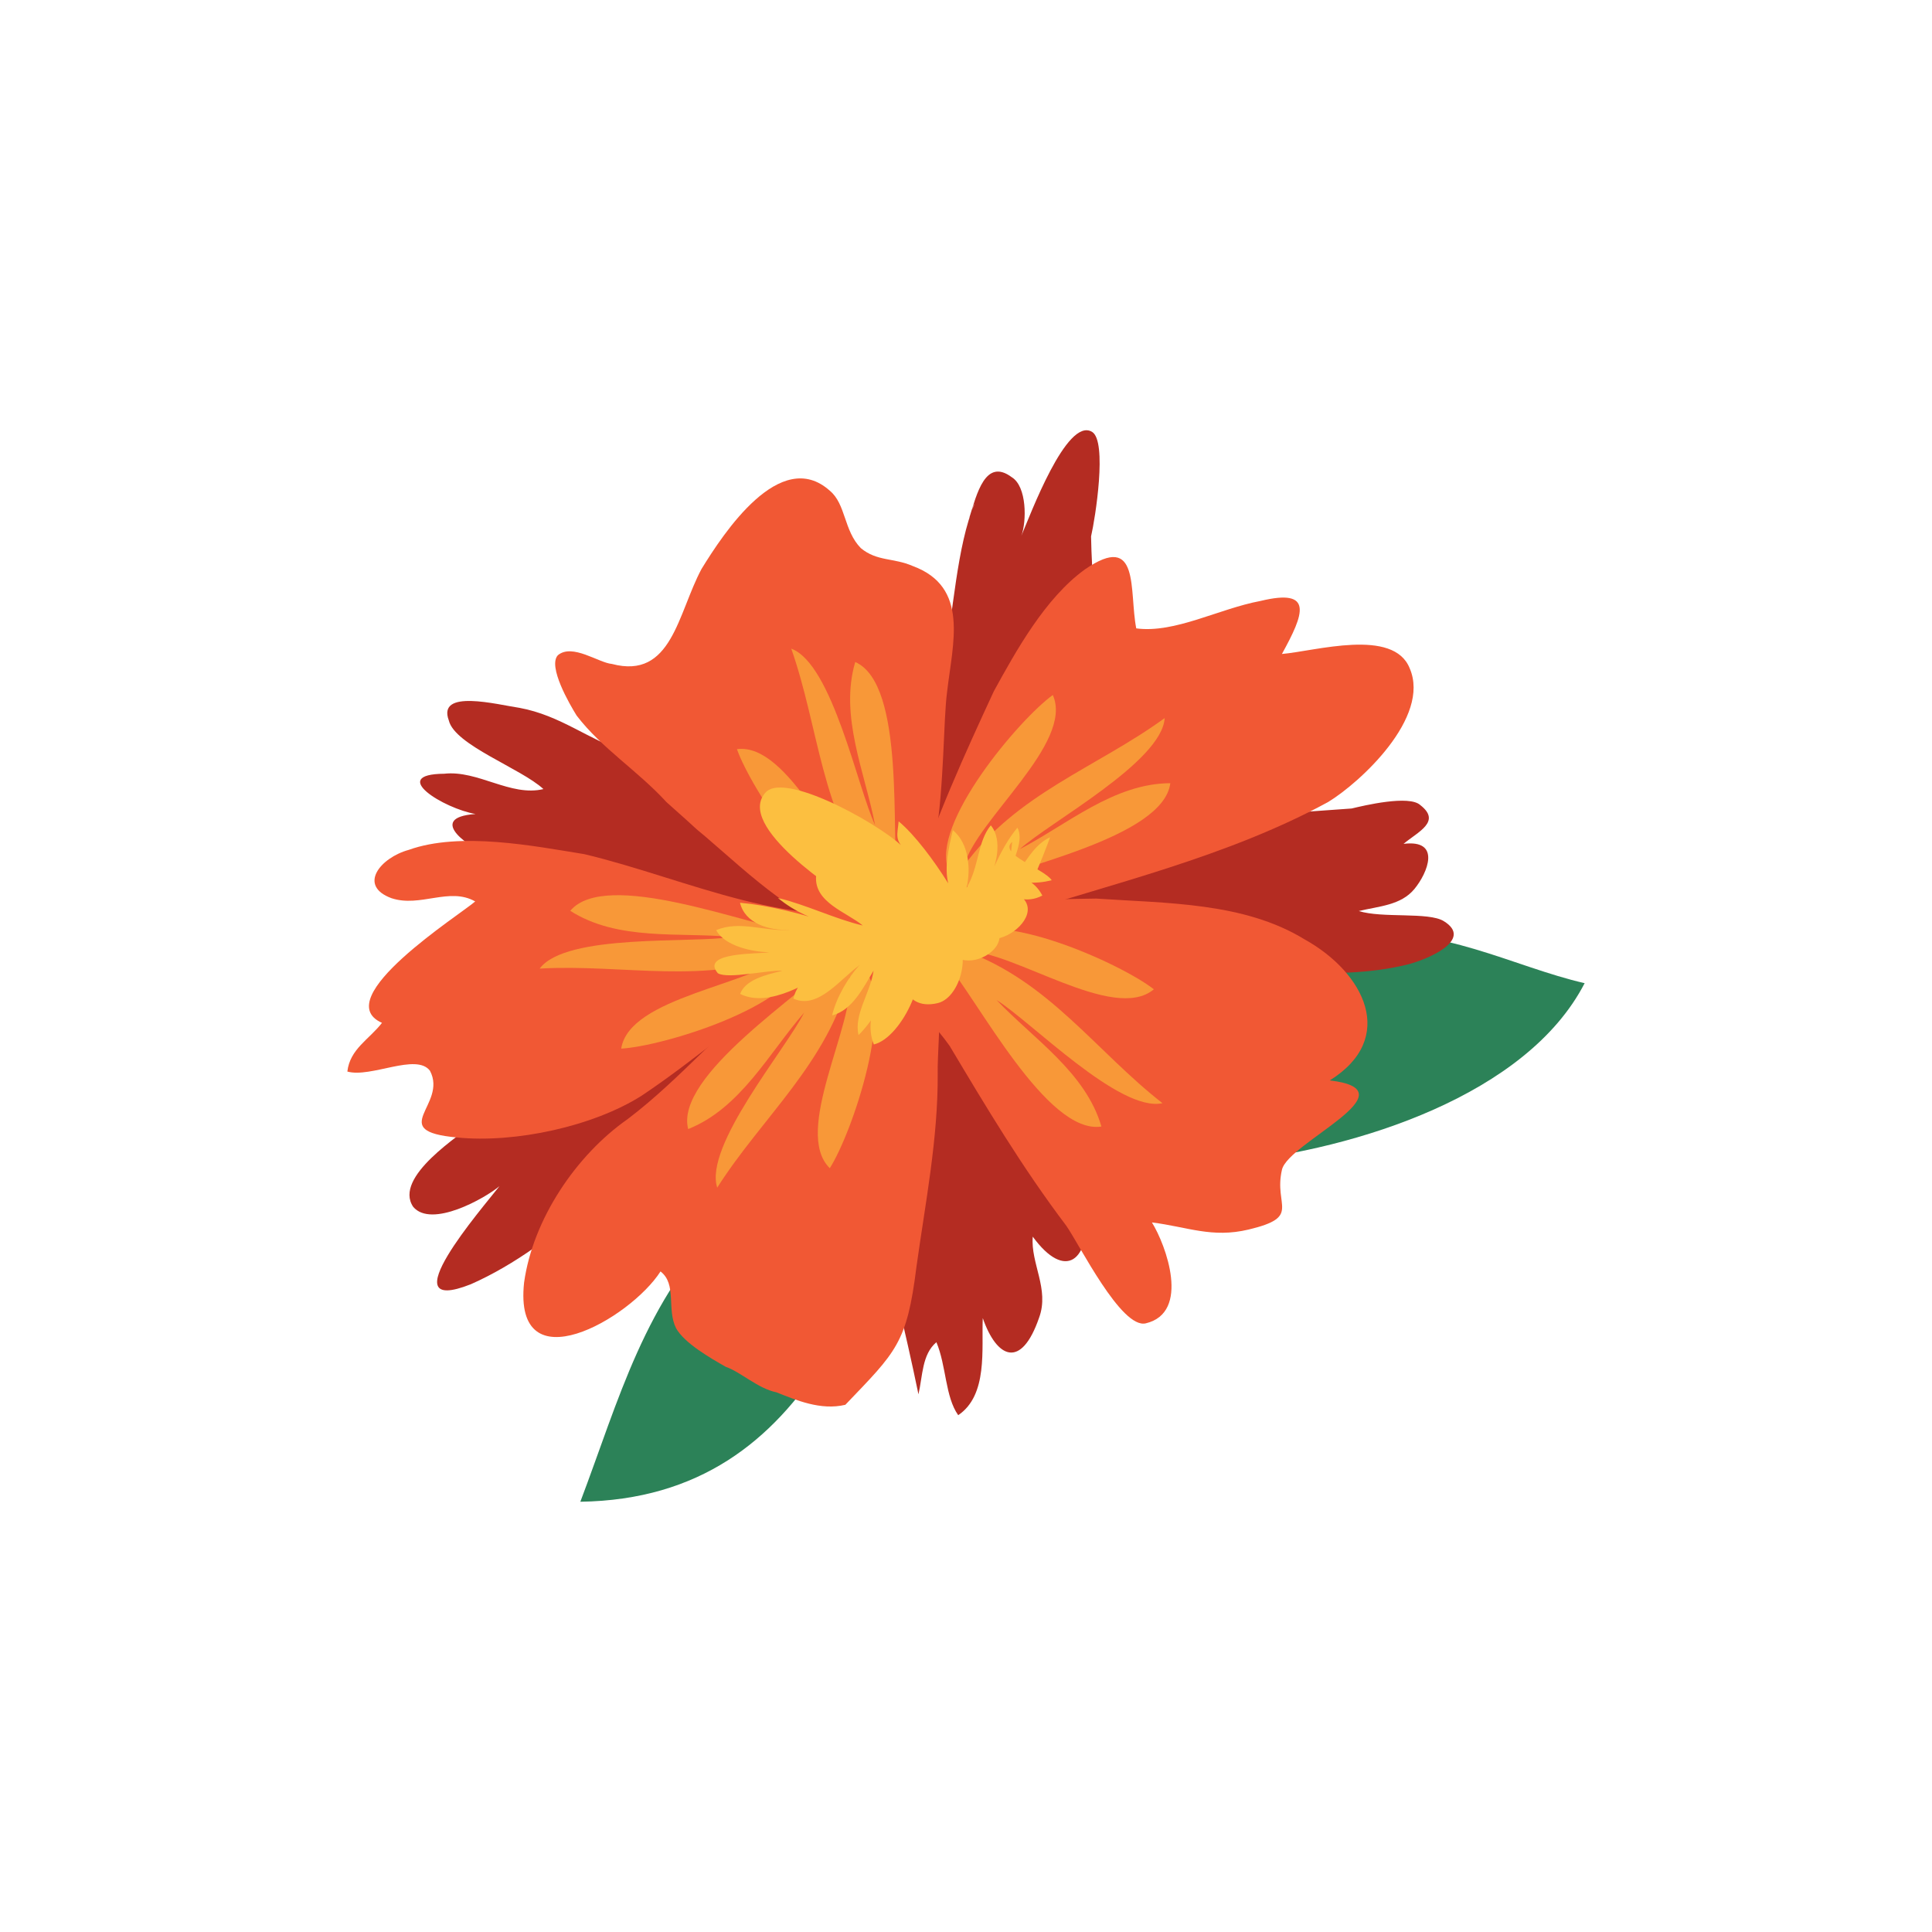 <?xml version="1.0" encoding="utf-8"?>
<!-- Generator: Adobe Illustrator 16.0.0, SVG Export Plug-In . SVG Version: 6.00 Build 0)  -->
<!DOCTYPE svg PUBLIC "-//W3C//DTD SVG 1.1//EN" "http://www.w3.org/Graphics/SVG/1.1/DTD/svg11.dtd">
<svg version="1.1" id="Layer_1" xmlns="http://www.w3.org/2000/svg" xmlns:xlink="http://www.w3.org/1999/xlink" x="0px" y="0px"
	 width="350px" height="350px" viewBox="0 0 350 350" enable-background="new 0 0 350 350" xml:space="preserve">
<g>
	<g>
		<g>
			<path fill="#2C8258" d="M192.581,207.895c3.563,6.878,23.939,2.426,30.18,2.681c23.176-2.418,53.867-12.22,64.313-32.465
				c-12.86-2.93-26.485-10.7-41.002-8.409c-13.118,3.307-26.109,15.277-37.062,24.441c-5.478,4.587-11.973,10.57-17.448,15.152"/>
		</g>
		<g>
			<path fill="#2C8258" d="M170.216,197.315c-12.356,31.703-21.787,74.109-65.082,74.74c7.004-18.462,11.592-36.547,26.621-51.315
				c8.533-8.786,31.71-11.201,36.805-18.203"/>
		</g>
	</g>
	<g>
		<g>
			<path fill="#B42C22" d="M113.362,136.227c-6.843-2.294-11.809-6.61-19.222-7.988c-4.077-0.597-14.999-3.491-12.831,2.283
				c1.07,4.468,13.091,8.674,17.137,12.426c-5.954,1.427-11.843-3.461-17.977-2.778c-10.21,0.081-0.063,6.309,5.681,7.296
				c-9.287,0.647-0.808,6.487,3.447,7.83c5.179,1.907,11.311,1.229,16.488,3.134c4.255,1.345,31.489,6.631,31.456,9.786
				c-0.034,3.155-23.167,14.987-26.533,17.365c-8.04,5.859-16.081,11.719-24.864,17.754c-2.622,2.201-14.951,9.872-11.293,15.291
				c3.302,3.931,13.009-1.538,15.629-3.739c-3.007,3.867-20.285,23.738-5.188,17.766c7.828-3.45,15.869-9.305,22.243-15.551
				c13.881-14.339,28.472-25.7,42.531-39.292c0.115,7.052-5.158,14.611-4.122,22.229c4.5-4.222,5.691-12.376,8.345-17.73
				c0.135,23.573,7.321,47.03,12.097,70.282c0.776-3.334,0.63-7.231,3.251-9.437c1.813,4.29,1.571,9.856,3.951,13.222
				c5.42-3.659,4.205-12.023,4.449-17.592c2.526,7.266,6.959,9.354,10.207-0.079c1.908-5.18-1.571-9.855-1.15-14.676
				c5.861,8.04,10.533,4.56,9.709-5.473c-0.683-6.132-3.206-13.396-6.119-18.991c-8.385-15.306-22.011-26.209-32.449-40.235
				c6.422,7.118,19.126,17.456,28.949,19.038c8.157,1.195,18.041-3.529,27.505-3.434c12.622,0.126,26.699,3.053,40.095-0.153
				c3.723-0.89,12.298-4.516,6.761-7.912c-2.766-1.698-11.13-0.484-15.387-1.827c3.722-0.89,7.621-1.037,10.064-3.98
				c2.441-2.945,4.914-9.045-1.959-8.187c2.62-2.203,6.908-4.013,3.039-7.023c-2.021-1.876-10.209,0.082-12.441,0.615
				c-9.287,0.648-18.575,1.3-27.682,2.692c-16.165,1.507-31.796,5.248-47.426,8.988c11.165-2.67,32.521-21.949,35.415-32.868
				c-4.498,4.225-10.84,7.316-15.336,11.537c3.963-6.456,7.537-11.247,8.166-18.478c0.632-7.232-0.227-14.11-0.343-21.162
				c0.777-3.336,2.961-17.235,0.192-18.933c-4.613-2.828-11.291,15.292-12.812,18.804c0.955-2.589,1.019-8.899-1.748-10.598
				c-4.793-3.575-6.342,3.092-7.686,7.347c0.566-0.919,0.389-1.668,0.953-2.587c-6.468,15.709-2.323,46.19-19.503,56.599
				c-9.53,6.215-17.588-4.445-25.146-9.719c-6.635-4.711-14.79-5.904-21.423-10.61"/>
		</g>
		<g>
			<g>
				<path fill="#F15834" d="M120.75,145.323c-5.301-5.78-11.727-9.728-16.286-15.688c-1.271-2.044-5.268-8.92-3.402-10.933
					c2.61-2.192,7.377,1.366,9.779,1.576c10.872,2.879,11.916-9.117,16.247-17.204c3.947-6.424,14.266-22.211,23.238-14.177
					c2.935,2.435,2.516,7.233,5.624,10.405c2.931,2.429,5.896,1.718,9.391,3.234c10.307,3.799,7.249,13.93,6.236,22.788
					c-1.399,10.519,0.829,46.016-15.231,44.374c-10.514-1.4-20.759-11.48-28.635-18.21C124.777,149.06,127.71,151.49,120.75,145.323
					"/>
			</g>
			<g>
				<path fill="#F15834" d="M165.501,160.843c3.586-11.773,9.385-24.499,14.553-35.64c3.973-7.22,9.271-16.843,16.475-22.04
					c10.109-6.977,7.978,3.909,9.315,10.674c6.961,0.938,14.987-3.567,22.512-4.97c9.738-2.359,7.85,2.391,3.876,9.607
					c6.071-0.518,20.236-4.78,23.157,2.618c3.812,8.851-8.947,20.637-14.764,24.189c-18.263,9.962-39.259,14.806-58.604,21.039
					c-8.219,2.227-15.681,4.389-22.965-0.342c1.324-2.407,5.121-2.729,7.268-4.44"/>
			</g>
			<g>
				<path fill="#F15834" d="M163.721,164.183c-19.106,5.223-39.289-5.047-57.866-9.445c-9.085-1.465-22.451-4.125-31.803-0.777
					c-5.143,1.409-9.282,6.49-3.134,8.755c5.213,1.73,10.488-2.077,15.168,0.59c-2.538,2.272-26.778,17.594-16.886,21.996
					c-2.338,3.008-5.81,4.743-6.273,8.821c4.276,1.199,12.491-3.416,14.964-0.146c3.279,6.213-8.073,10.897,4.886,12.088
					c10.559,1.065,24.72-2.021,33.467-7.572c10.018-6.689,18.898-14.645,28.913-21.336c6.009-4.01,11.955-11.166,19.097-13.911"/>
			</g>
			<g>
				<path fill="#F15834" d="M158.494,164.423c-5.075,4.548-11.084,8.562-16.894,13.311c-9.816,7.424-18.091,17.585-27.907,25.01
					c-9.28,6.486-17.154,18.116-18.751,29.612c-1.989,18.706,19.182,6.598,24.718-2.024c3.008,2.335,1.076,6.813,2.816,10.289
					c1.538,2.734,6.216,5.403,9.024,7.004c2.606,0.867,5.815,3.937,9.155,4.604c3.542,1.402,8.015,3.336,12.486,2.262
					c9.211-9.622,11.158-11.1,12.882-24.997c1.597-11.496,3.928-23.188,3.852-35.011c-0.139-6.28,2.253-23.521-3.762-28.194
					c-4.147-3.604-14.031,0.681-17.635,4.828"/>
			</g>
			<g>
				<path fill="#F15834" d="M156.004,168.266c2.511,7.23,11.307,14.525,16.044,21.227c6.541,10.964,13.083,21.929,21.106,32.545
					c2.365,3.347,9.971,18.763,14.416,17.698c8.149-1.947,3.655-14.192,1.109-18.282c6.459,0.807,10.868,2.884,17.537,1.285
					c9.63-2.305,4.479-4.199,6.024-10.839c1.155-4.976,23.979-14.354,8.661-16.174c12.271-7.633,6.294-19.516-4.547-25.54
					c-11.015-6.763-25.061-6.534-37.802-7.401c-10.159,0.081-20.148,0.903-30.489,0.244c-3.14-0.032-11.61-2.701-12.948,1.533
					c-1.156,4.976,7.668,9.13,10.807,9.162"/>
			</g>
		</g>
		<g>
			<path fill="#F89838" d="M171.801,157.529c-3.184-8.271,12.771-27.144,18.924-31.626c3.889,8.705-13.862,22.586-16.076,30.942
				c9.506-13.111,24.04-17.797,36.348-26.761c-0.51,7.949-20.788,18.823-26.235,23.74c8.567-4.462,17.023-11.903,27.251-11.942
				c-1.237,9.93-28.277,15.197-36.41,18.947"/>
		</g>
		<g>
			<path fill="#F89838" d="M158.339,162.941c-8.836,0.671-22.314-20.043-24.835-27.226c9.454-1.22,17.638,19.776,25.004,24.306
				c-9.822-12.88-10.121-28.148-15.164-42.513c7.466,2.775,12.041,25.326,15.182,31.958c-1.805-9.49-6.498-19.73-3.59-29.538
				c9.153,4.046,6.412,31.455,7.661,40.325"/>
		</g>
		<g>
			<path fill="#F89838" d="M145.582,173.652c-1.809,8.676-25.444,15.887-33.044,16.316c1.446-9.42,23.888-11.466,30.283-17.288
				c-15.099,5.868-29.85,1.926-45.053,2.79c4.735-6.405,27.669-4.554,34.912-5.73c-9.615-0.898-20.756,0.776-29.372-4.738
				c6.422-7.674,32.001,2.558,40.868,3.814"/>
		</g>
		<g>
			<path fill="#F89838" d="M156.376,175.281c5.987,6.531-1.964,29.927-6.052,36.351c-6.801-6.677,4.643-26.087,3.651-34.679
				c-4.053,15.682-15.869,25.354-24.045,38.201c-2.435-7.586,12.463-25.123,15.735-31.689c-6.342,7.283-11.49,17.301-20.998,21.076
				c-2.479-9.694,20.768-24.479,26.966-30.951"/>
		</g>
		<g>
			<path fill="#F89838" d="M173.423,169.736c7.072-5.338,29.606,4.802,35.611,9.482c-7.298,6.139-25.529-7.106-34.174-6.932
				c15.224,5.524,23.729,18.211,35.738,27.568c-7.783,1.703-23.822-14.795-30.047-18.68c6.646,7.01,16.128,13.088,18.983,22.908
				c-9.888,1.547-22.396-22.996-28.242-29.787"/>
		</g>
		<g>
			<path fill="#FCBF40" d="M181.923,166.25c2.589,0.954,7.362-11.992,8.314-14.578c-3.542,1.633-4.884,5.887-7.506,8.088
				c0.032-3.152,3.041-7.021,1.586-9.818c-2.444,2.944-3.966,6.454-5.485,9.967c1.698-2.769,2.863-7.769,0.661-10.389
				c-2.442,2.945-2.12,7.589-4.382,11.277c0.776-3.332,0.451-7.976-2.496-10.417c-0.774,3.332-1.551,6.666-0.839,9.642
				c-2.556-4.109-6.037-8.783-8.979-11.229c-0.211,2.414-0.777,3.336,1.245,5.21c-2.378-3.363-21.57-14.509-25.324-10.464
				c-5.63,6.067,12.996,18.138,16.684,20.401c-1.454-2.798-4.967-4.319-7.555-5.273c-0.42,4.821,5.501,6.55,8.447,8.995
				c-4.999-1.167-10.356-3.817-15.356-4.982c2.945,2.443,6.457,3.965,9.79,4.737c-5.177-1.905-11.844-3.456-16.667-3.877
				c0.891,3.721,5.149,5.063,9.047,4.916c-4.643,0.324-9.079-1.763-13.363,0.05c1.454,2.801,6.456,3.965,9.611,3.996
				c-1.492,0.355-12.624-0.127-9.318,3.804c1.843,1.132,9.285-0.647,11.695-0.438c-2.977,0.714-6.698,1.604-7.652,4.192
				c5.354,2.653,12.831-2.284,16.94-4.839c-3.156-0.032-6.521,2.343-7.297,5.679c4.434,2.086,8.577-3.626,11.94-6.006
				c-1.876,2.023-4.141,5.712-4.918,9.046c3.723-0.889,5.807-5.322,7.506-8.09c-0.597,4.075-3.606,7.945-2.717,11.665
				c3.189-3.122,5.842-8.479,7.182-12.734c-3.008,3.869-6.406,9.402-4.415,14.434c5.211-1.248,10.904-13.625,6.859-17.378
				c-3.011,3.866-1.975,11.489,4.725,9.884c4.465-1.067,6.796-11.07,1.439-13.719c-0.874,12.798,18.543,1.854,4.852-2.737
				c-0.303,11.877,18.576-1.298,5.245-4.402c2.021,1.876,4.608,2.83,7.411,1.374c-1.459-2.799-4.051-3.752-7.203-3.784
				c2.768,1.699,5.923,1.731,8.899,1.018c-1.277-2.056-9.789-4.739-7.17-6.939"/>
		</g>
	</g>
</g>
</svg>
